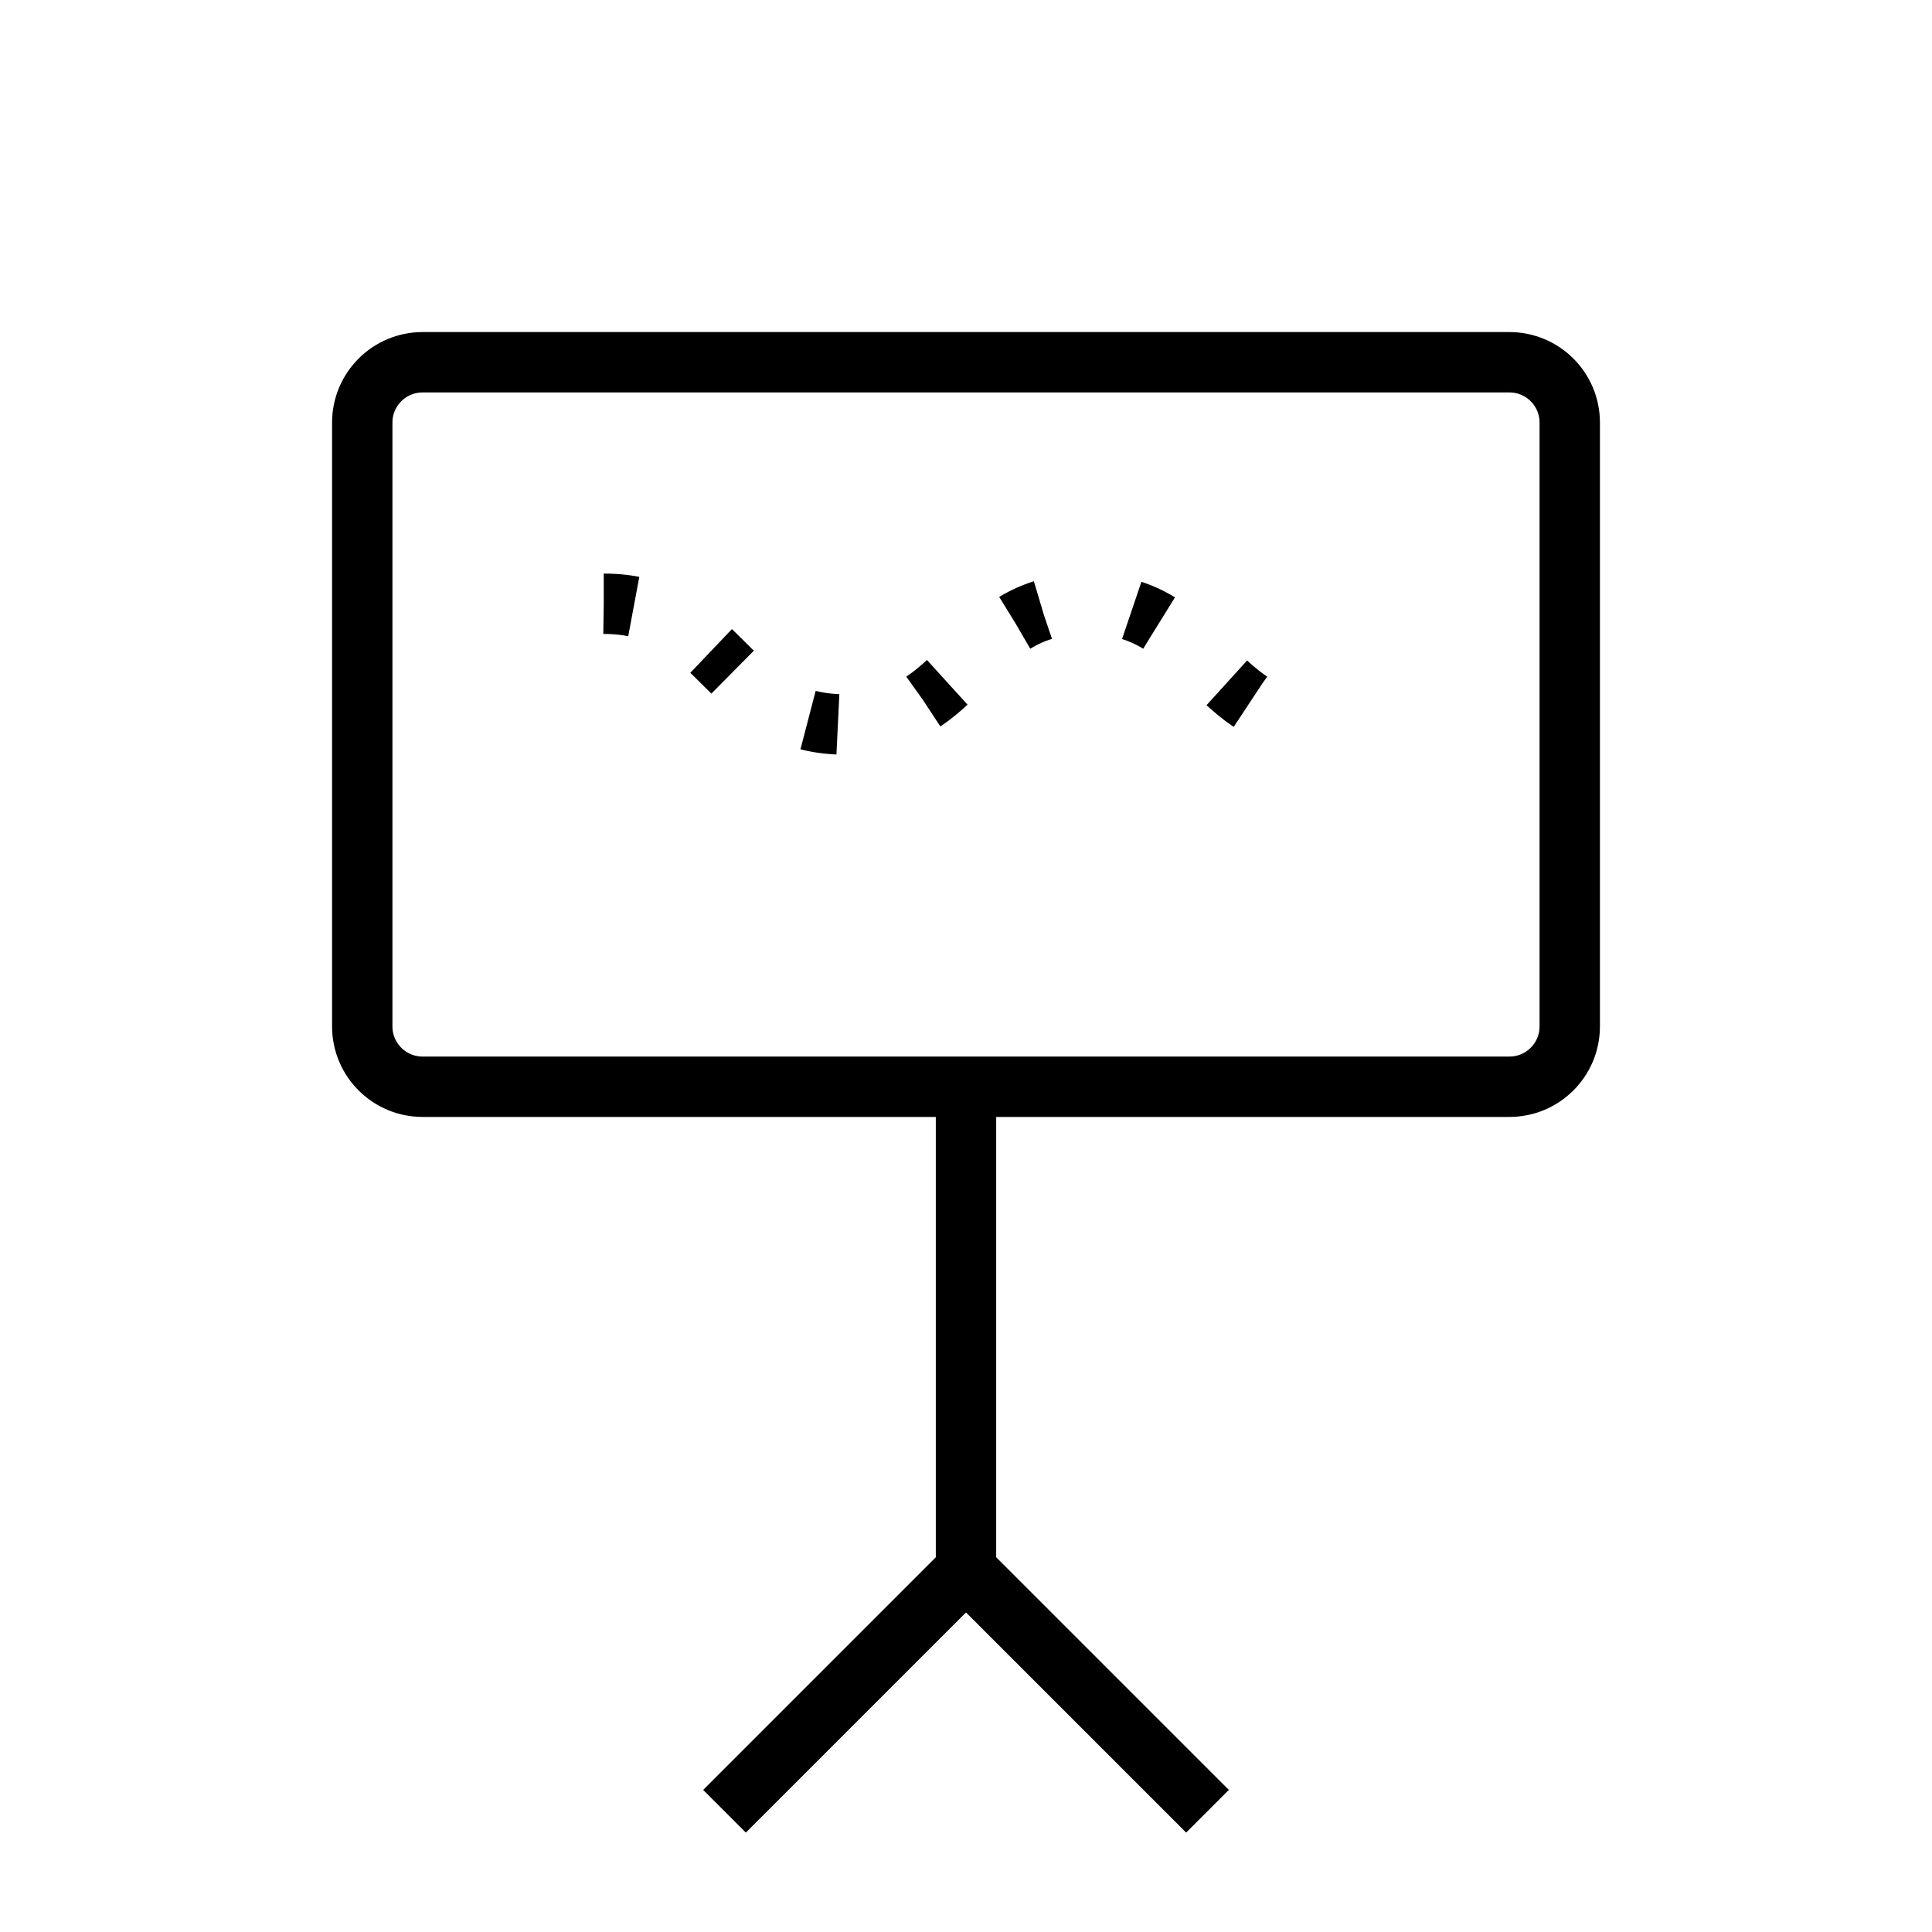 <svg width="64" height="64" viewBox="0 0 64 64" fill="none" xmlns="http://www.w3.org/2000/svg">
<path d="M50 12H14C12.895 12 12 12.895 12 14V34C12 35.105 12.895 36 14 36H50C51.105 36 52 35.105 52 34V14C52 12.895 51.105 12 50 12Z" stroke="black" stroke-width="2"/>
<path d="M32 36V52" stroke="black" stroke-width="2"/>
<path d="M32 52L24 60" stroke="black" stroke-width="2"/>
<path d="M32 52L40 60" stroke="black" stroke-width="2"/>
<path d="M20 20C24 20 24 24 28 24C32 24 32 20 36 20C40 20 40 24 44 24" stroke="black" stroke-width="2" stroke-dasharray="1 3"/>
</svg>
